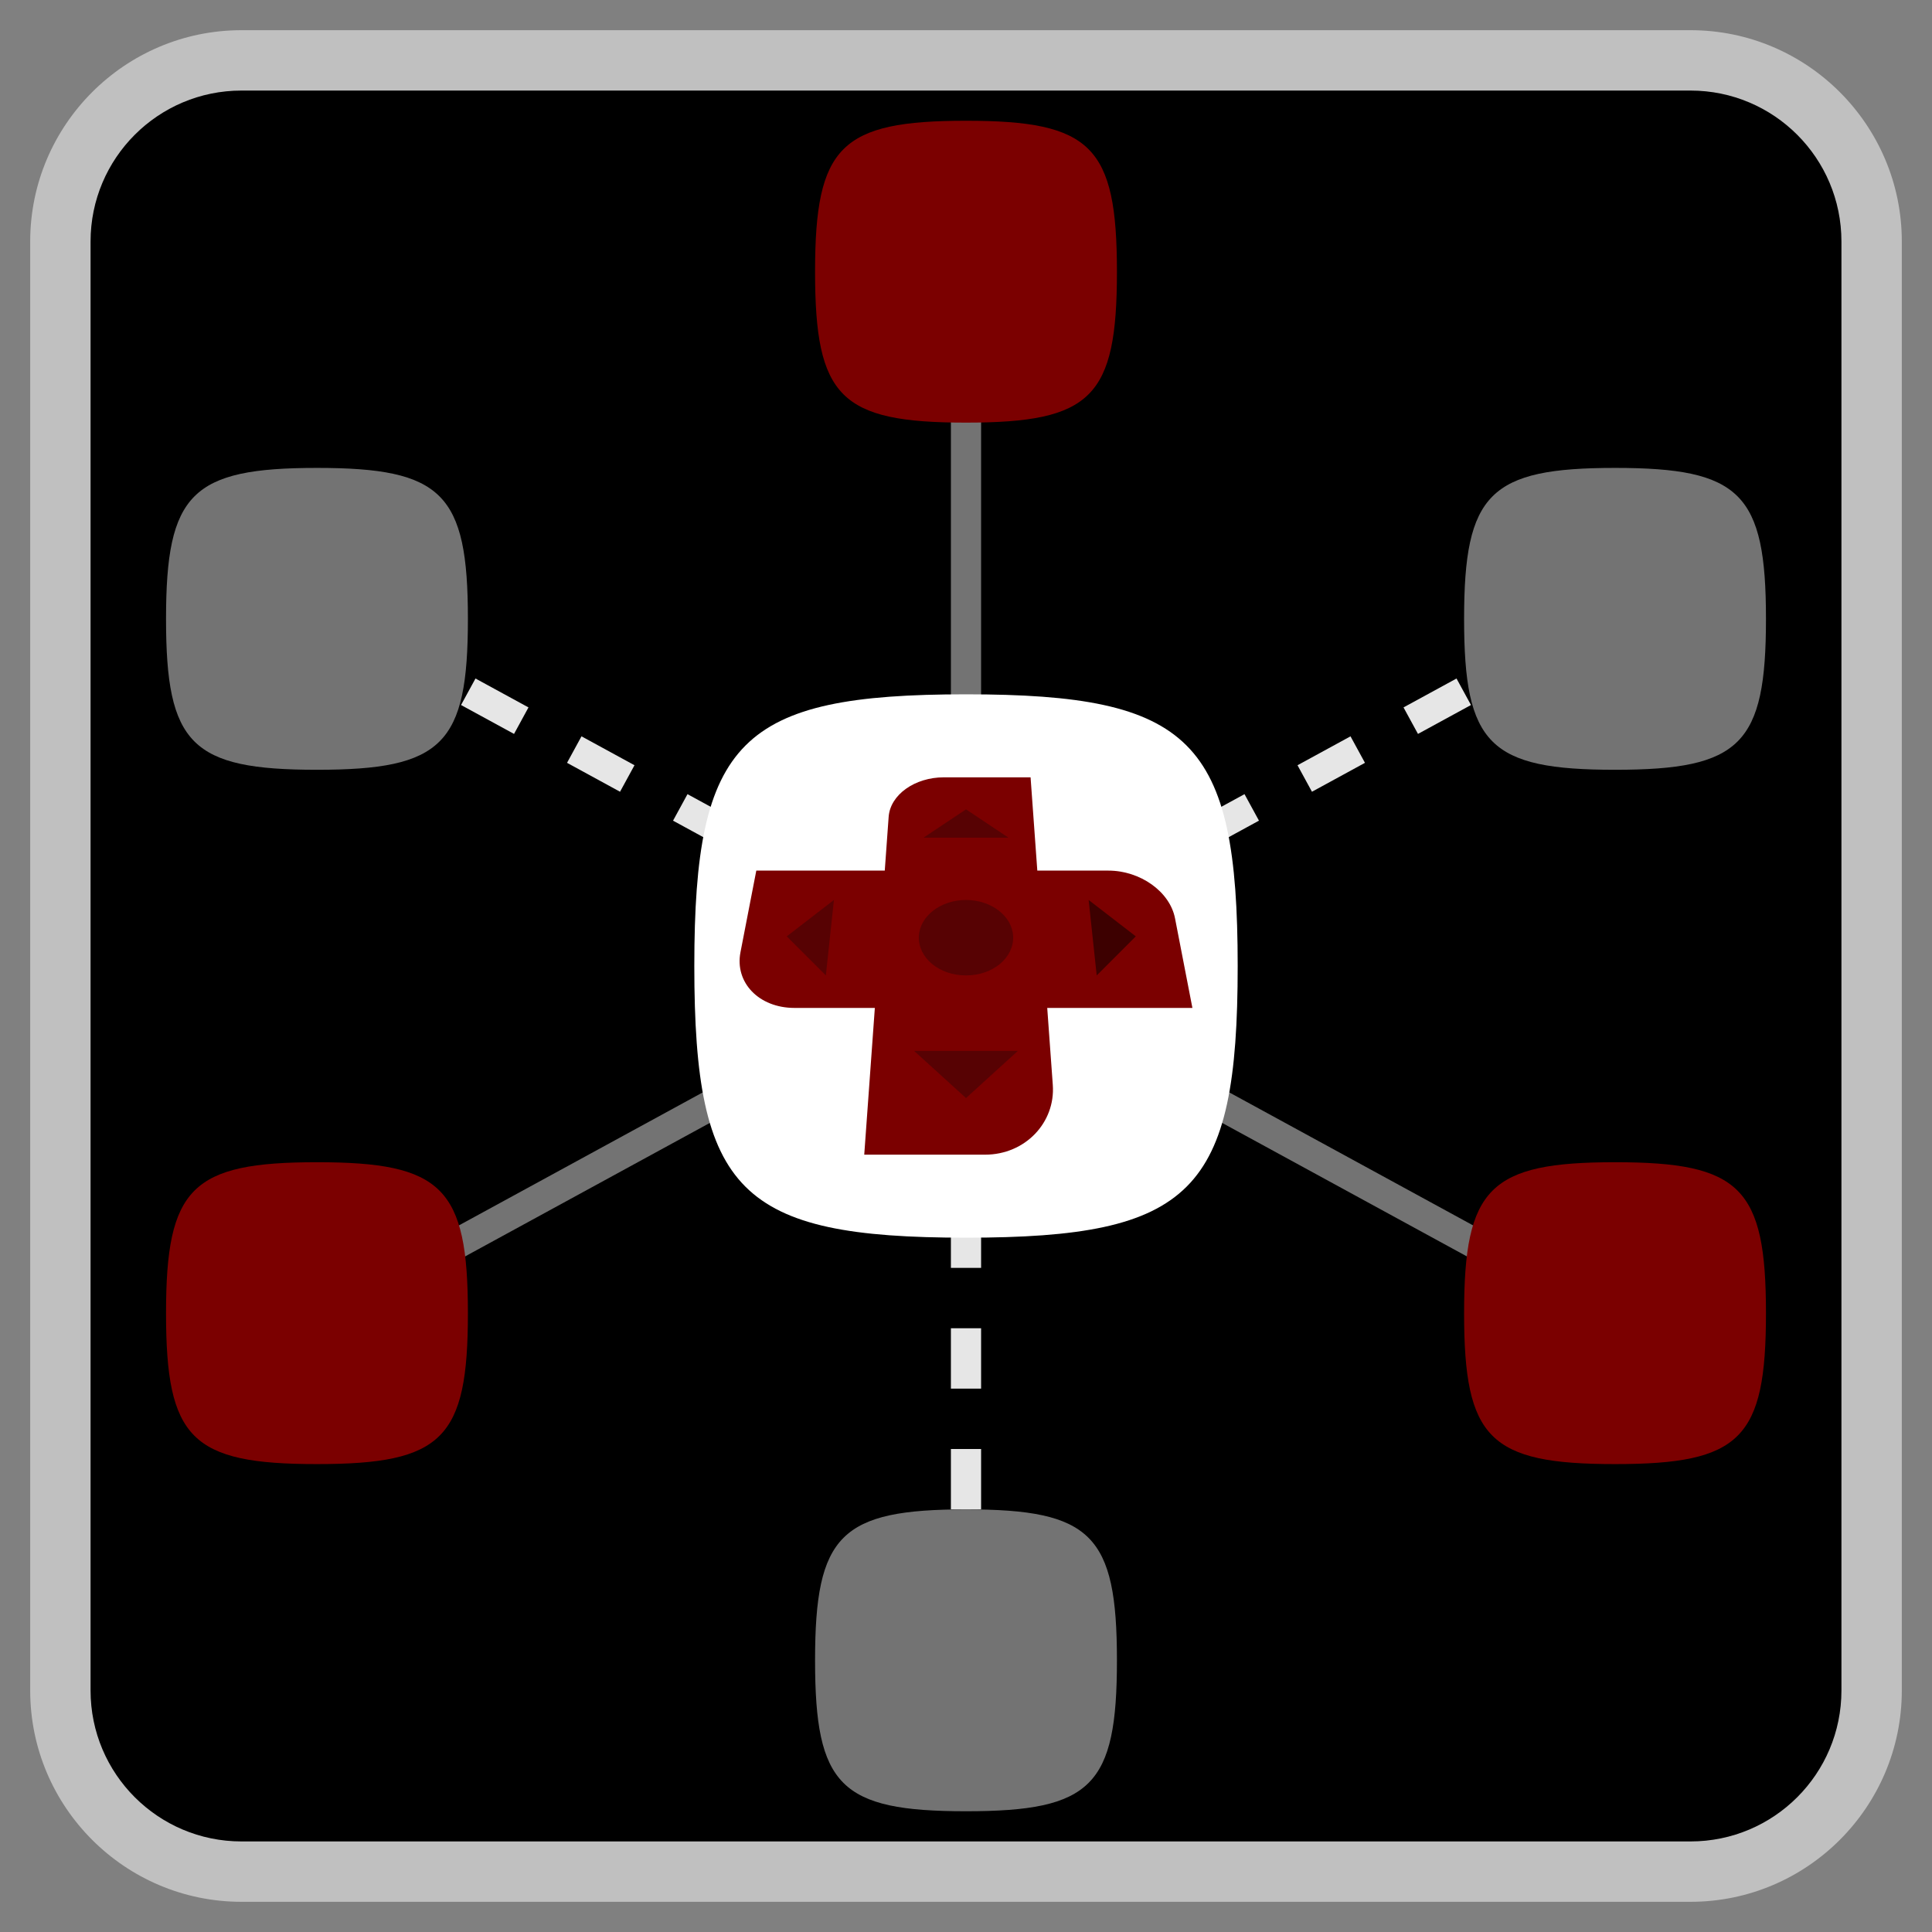<?xml version="1.0" encoding="UTF-8" standalone="no"?>
<svg
   xmlns:dc="http://purl.org/dc/elements/1.1/"
   xmlns:cc="http://creativecommons.org/ns#"
   xmlns:rdf="http://www.w3.org/1999/02/22-rdf-syntax-ns#"
   xmlns:svg="http://www.w3.org/2000/svg"
   xmlns="http://www.w3.org/2000/svg"
   viewBox="0 0 320 320"
   height="320"
   width="320"
   xml:space="preserve"
   version="1.1"
   id="svg2"><rect x="0" y="0" width="320" height="320" fill="#808080" stroke="none"/><defs
     id="defs6"><clipPath
       id="clipPath16"
       clipPathUnits="userSpaceOnUse"><path
         id="path18"
         d="M 0,256 256,256 256,0 0,0 0,256 Z" /></clipPath><clipPath
       id="clipPath24"
       clipPathUnits="userSpaceOnUse"><path
         id="path26"
         d="M 4,252 252,252 252,4 4,4 4,252 Z" /></clipPath></defs><g
     transform="matrix(1.25,0,0,-1.25,0,320)"
     id="g10"><g
       id="g12"><g
         clip-path="url(#clipPath16)"
         id="g14"><g
           id="g20"><g
             id="g22" /><g
             id="g28"><g
               style="opacity:0.5"
               id="g30"
               clip-path="url(#clipPath24)"><g
                 id="g32"
                 transform="translate(224,252)"><path
                   id="path34"
                   style="fill:#ffffff;fill-opacity:1;fill-rule:nonzero;stroke:none"
                   d="m 0,0 -192,0 c -15.439,0 -28,-12.561 -28,-28 l 0,-192 c 0,-15.439 12.561,-28 28,-28 l 192,0 c 15.439,0 28,12.561 28,28 l 0,192 C 28,-12.561 15.439,0 0,0" /></g></g></g></g><g
           transform="translate(224,12)"
           id="g36"><path
             id="path38"
             style="fill:#000000;fill-opacity:1;fill-rule:nonzero;stroke:none"
             d="m 0,0 -192,0 c -11.046,0 -20,8.954 -20,20 l 0,192 c 0,11.046 8.954,20 20,20 l 192,0 c 11.046,0 20,-8.954 20,-20 L 20,20 C 20,8.954 11.046,0 0,0" /></g><g
           transform="translate(126,228)"
           id="g40"><path
             id="path42"
             style="fill:#737373;fill-opacity:1;fill-rule:nonzero;stroke:none"
             d="m 0,0 0,-98.813 -86.958,-47.431 1.916,-3.512 87.042,47.478 87.042,-47.478 1.916,3.512 L 4,-98.813 4,0 0,0 Z" /></g><path
           id="path44"
           style="fill:#e6e6e6;fill-opacity:1;fill-rule:nonzero;stroke:none"
           d="m 126,88 4,0 0,8 -4,0 0,-8 z" /><path
           id="path46"
           style="fill:#e6e6e6;fill-opacity:1;fill-rule:nonzero;stroke:none"
           d="m 130,64 -4,0 0,-8 4,0 0,8 z" /><path
           id="path48"
           style="fill:#e6e6e6;fill-opacity:1;fill-rule:nonzero;stroke:none"
           d="m 130,80 -4,0 0,-8 4,0 0,8 z" /><g
           transform="translate(97.577,147.236)"
           id="g50"><path
             id="path52"
             style="fill:#e6e6e6;fill-opacity:1;fill-rule:nonzero;stroke:none"
             d="M 0,0 -6.48,3.534 -8.395,0.022 -1.956,-3.49 C -1.369,-2.286 -0.712,-1.124 0,0" /></g><g
           transform="translate(77.051,158.433)"
           id="g54"><path
             id="path56"
             style="fill:#e6e6e6;fill-opacity:1;fill-rule:nonzero;stroke:none"
             d="M 0,0 -1.916,-3.512 5.107,-7.343 7.023,-3.831 0,0 Z" /></g><g
           transform="translate(48.958,173.756)"
           id="g58"><path
             id="path60"
             style="fill:#e6e6e6;fill-opacity:1;fill-rule:nonzero;stroke:none"
             d="M 0,0 -1.916,-3.512 5.107,-7.343 7.023,-3.831 0,0 Z" /></g><g
           transform="translate(201.935,166.413)"
           id="g62"><path
             id="path64"
             style="fill:#e6e6e6;fill-opacity:1;fill-rule:nonzero;stroke:none"
             d="M 0,0 7.023,3.831 5.107,7.343 -1.916,3.512 0,0 Z" /></g><g
           transform="translate(68.112,158.752)"
           id="g66"><path
             id="path68"
             style="fill:#e6e6e6;fill-opacity:1;fill-rule:nonzero;stroke:none"
             d="M 0,0 1.915,3.512 -5.108,7.342 -7.023,3.83 0,0 Z" /></g><g
           transform="translate(160.379,143.747)"
           id="g70"><path
             id="path72"
             style="fill:#e6e6e6;fill-opacity:1;fill-rule:nonzero;stroke:none"
             d="M 0,0 6.44,3.512 4.524,7.024 -1.956,3.49 C -1.243,2.366 -0.587,1.204 0,0" /></g><g
           transform="translate(187.889,158.752)"
           id="g74"><path
             id="path76"
             style="fill:#e6e6e6;fill-opacity:1;fill-rule:nonzero;stroke:none"
             d="M 0,0 7.023,3.83 5.107,7.342 -1.916,3.512 0,0 Z" /></g><g
           transform="translate(173.842,151.09)"
           id="g78"><path
             id="path80"
             style="fill:#e6e6e6;fill-opacity:1;fill-rule:nonzero;stroke:none"
             d="M 0,0 7.023,3.831 5.107,7.343 -1.916,3.512 0,0 Z" /></g><g
           transform="translate(128,164)"
           id="g82"><path
             id="path84"
             style="fill:#ffffff;fill-opacity:1;fill-rule:nonzero;stroke:none"
             d="m 0,0 c -29.887,0 -36,-6.071 -36,-36 0,-29.93 6.019,-36 36,-36 29.985,0 36,6.059 36,36 C 36,-6.056 29.887,0 0,0" /></g><g
           transform="translate(137.449,140.64)"
           id="g86"><path
             id="path88"
             style="fill:#7b0000;fill-opacity:1;fill-rule:nonzero;stroke:none"
             d="m 0,0 -0.893,12.36 -11.498,0 c -3.827,0 -7.095,-2.293 -7.308,-5.238 L -20.213,0 -37.235,0 -39.334,-10.824 c -0.772,-3.984 2.416,-7.371 7.16,-7.371 l 10.646,0 -1.405,-19.445 16.006,0 c 5.328,0 9.339,4.261 8.979,9.244 l -0.738,10.201 19.237,0 -2.302,11.867 C 17.558,-2.764 13.619,0 9.421,0 L 0,0 Z" /></g><g
           transform="translate(109.43,126.75)"
           id="g90"><path
             id="path92"
             style="fill:#570203;fill-opacity:1;fill-rule:nonzero;stroke:none"
             d="M 0,0 -5.18,5.177 1.07,10 0,0 Z" /></g><g
           transform="translate(128,148.757)"
           id="g94"><path
             id="path96"
             style="fill:#570203;fill-opacity:1;fill-rule:nonzero;stroke:none"
             d="m 0,0 5.625,-3.75 -11.25,0 L 0,0 Z" /></g><g
           transform="translate(128,110.5)"
           id="g98"><path
             id="path100"
             style="fill:#570203;fill-opacity:1;fill-rule:nonzero;stroke:none"
             d="m 0,0 -6.875,6.25 13.75,0 L 0,0 Z" /></g><g
           transform="translate(128,126.75)"
           id="g102"><path
             id="path104"
             style="fill:#570203;fill-opacity:1;fill-rule:nonzero;stroke:none"
             d="M 0,0 C -3.577,0 -6.373,2.366 -6.246,5.18 -6.125,7.884 -3.329,10 0,10 3.33,10 6.124,7.884 6.246,5.18 6.372,2.366 3.578,0 0,0" /></g><g
           transform="translate(145.32,126.75)"
           id="g106"><path
             id="path108"
             style="fill:#3d0000;fill-opacity:1;fill-rule:nonzero;stroke:none"
             d="M 0,0 -1.07,10 5.18,5.177 0,0 Z" /></g><g
           transform="translate(42,102)"
           id="g110"><path
             id="path112"
             style="fill:#7b0000;fill-opacity:1;fill-rule:nonzero;stroke:none"
             d="m 0,0 c -16.604,0 -20,-3.373 -20,-20 0,-16.627 3.344,-20 20,-20 16.659,0 20,3.366 20,20 C 20,-3.364 16.604,0 0,0" /></g><g
           transform="translate(214,102)"
           id="g114"><path
             id="path116"
             style="fill:#7b0000;fill-opacity:1;fill-rule:nonzero;stroke:none"
             d="m 0,0 c -16.604,0 -20,-3.373 -20,-20 0,-16.627 3.344,-20 20,-20 16.658,0 20,3.366 20,20 C 20,-3.364 16.604,0 0,0" /></g><g
           transform="translate(128,240)"
           id="g118"><path
             id="path120"
             style="fill:#7b0000;fill-opacity:1;fill-rule:nonzero;stroke:none"
             d="m 0,0 c -16.604,0 -20,-3.373 -20,-20 0,-16.627 3.344,-20 20,-20 16.658,0 20,3.366 20,20 C 20,-3.364 16.604,0 0,0" /></g><g
           transform="translate(42,194)"
           id="g122"><path
             id="path124"
             style="fill:#737373;fill-opacity:1;fill-rule:nonzero;stroke:none"
             d="m 0,0 c -16.604,0 -20,-3.373 -20,-20 0,-16.627 3.344,-20 20,-20 16.659,0 20,3.366 20,20 C 20,-3.364 16.604,0 0,0" /></g><g
           transform="translate(214,194)"
           id="g126"><path
             id="path128"
             style="fill:#737373;fill-opacity:1;fill-rule:nonzero;stroke:none"
             d="m 0,0 c -16.604,0 -20,-3.373 -20,-20 0,-16.627 3.344,-20 20,-20 16.658,0 20,3.366 20,20 C 20,-3.364 16.604,0 0,0" /></g><g
           transform="translate(128,56)"
           id="g130"><path
             id="path132"
             style="fill:#737373;fill-opacity:1;fill-rule:nonzero;stroke:none"
             d="m 0,0 c -16.604,0 -20,-3.373 -20,-20 0,-16.627 3.344,-20 20,-20 16.658,0 20,3.366 20,20 C 20,-3.364 16.604,0 0,0" /></g></g></g></g></svg>